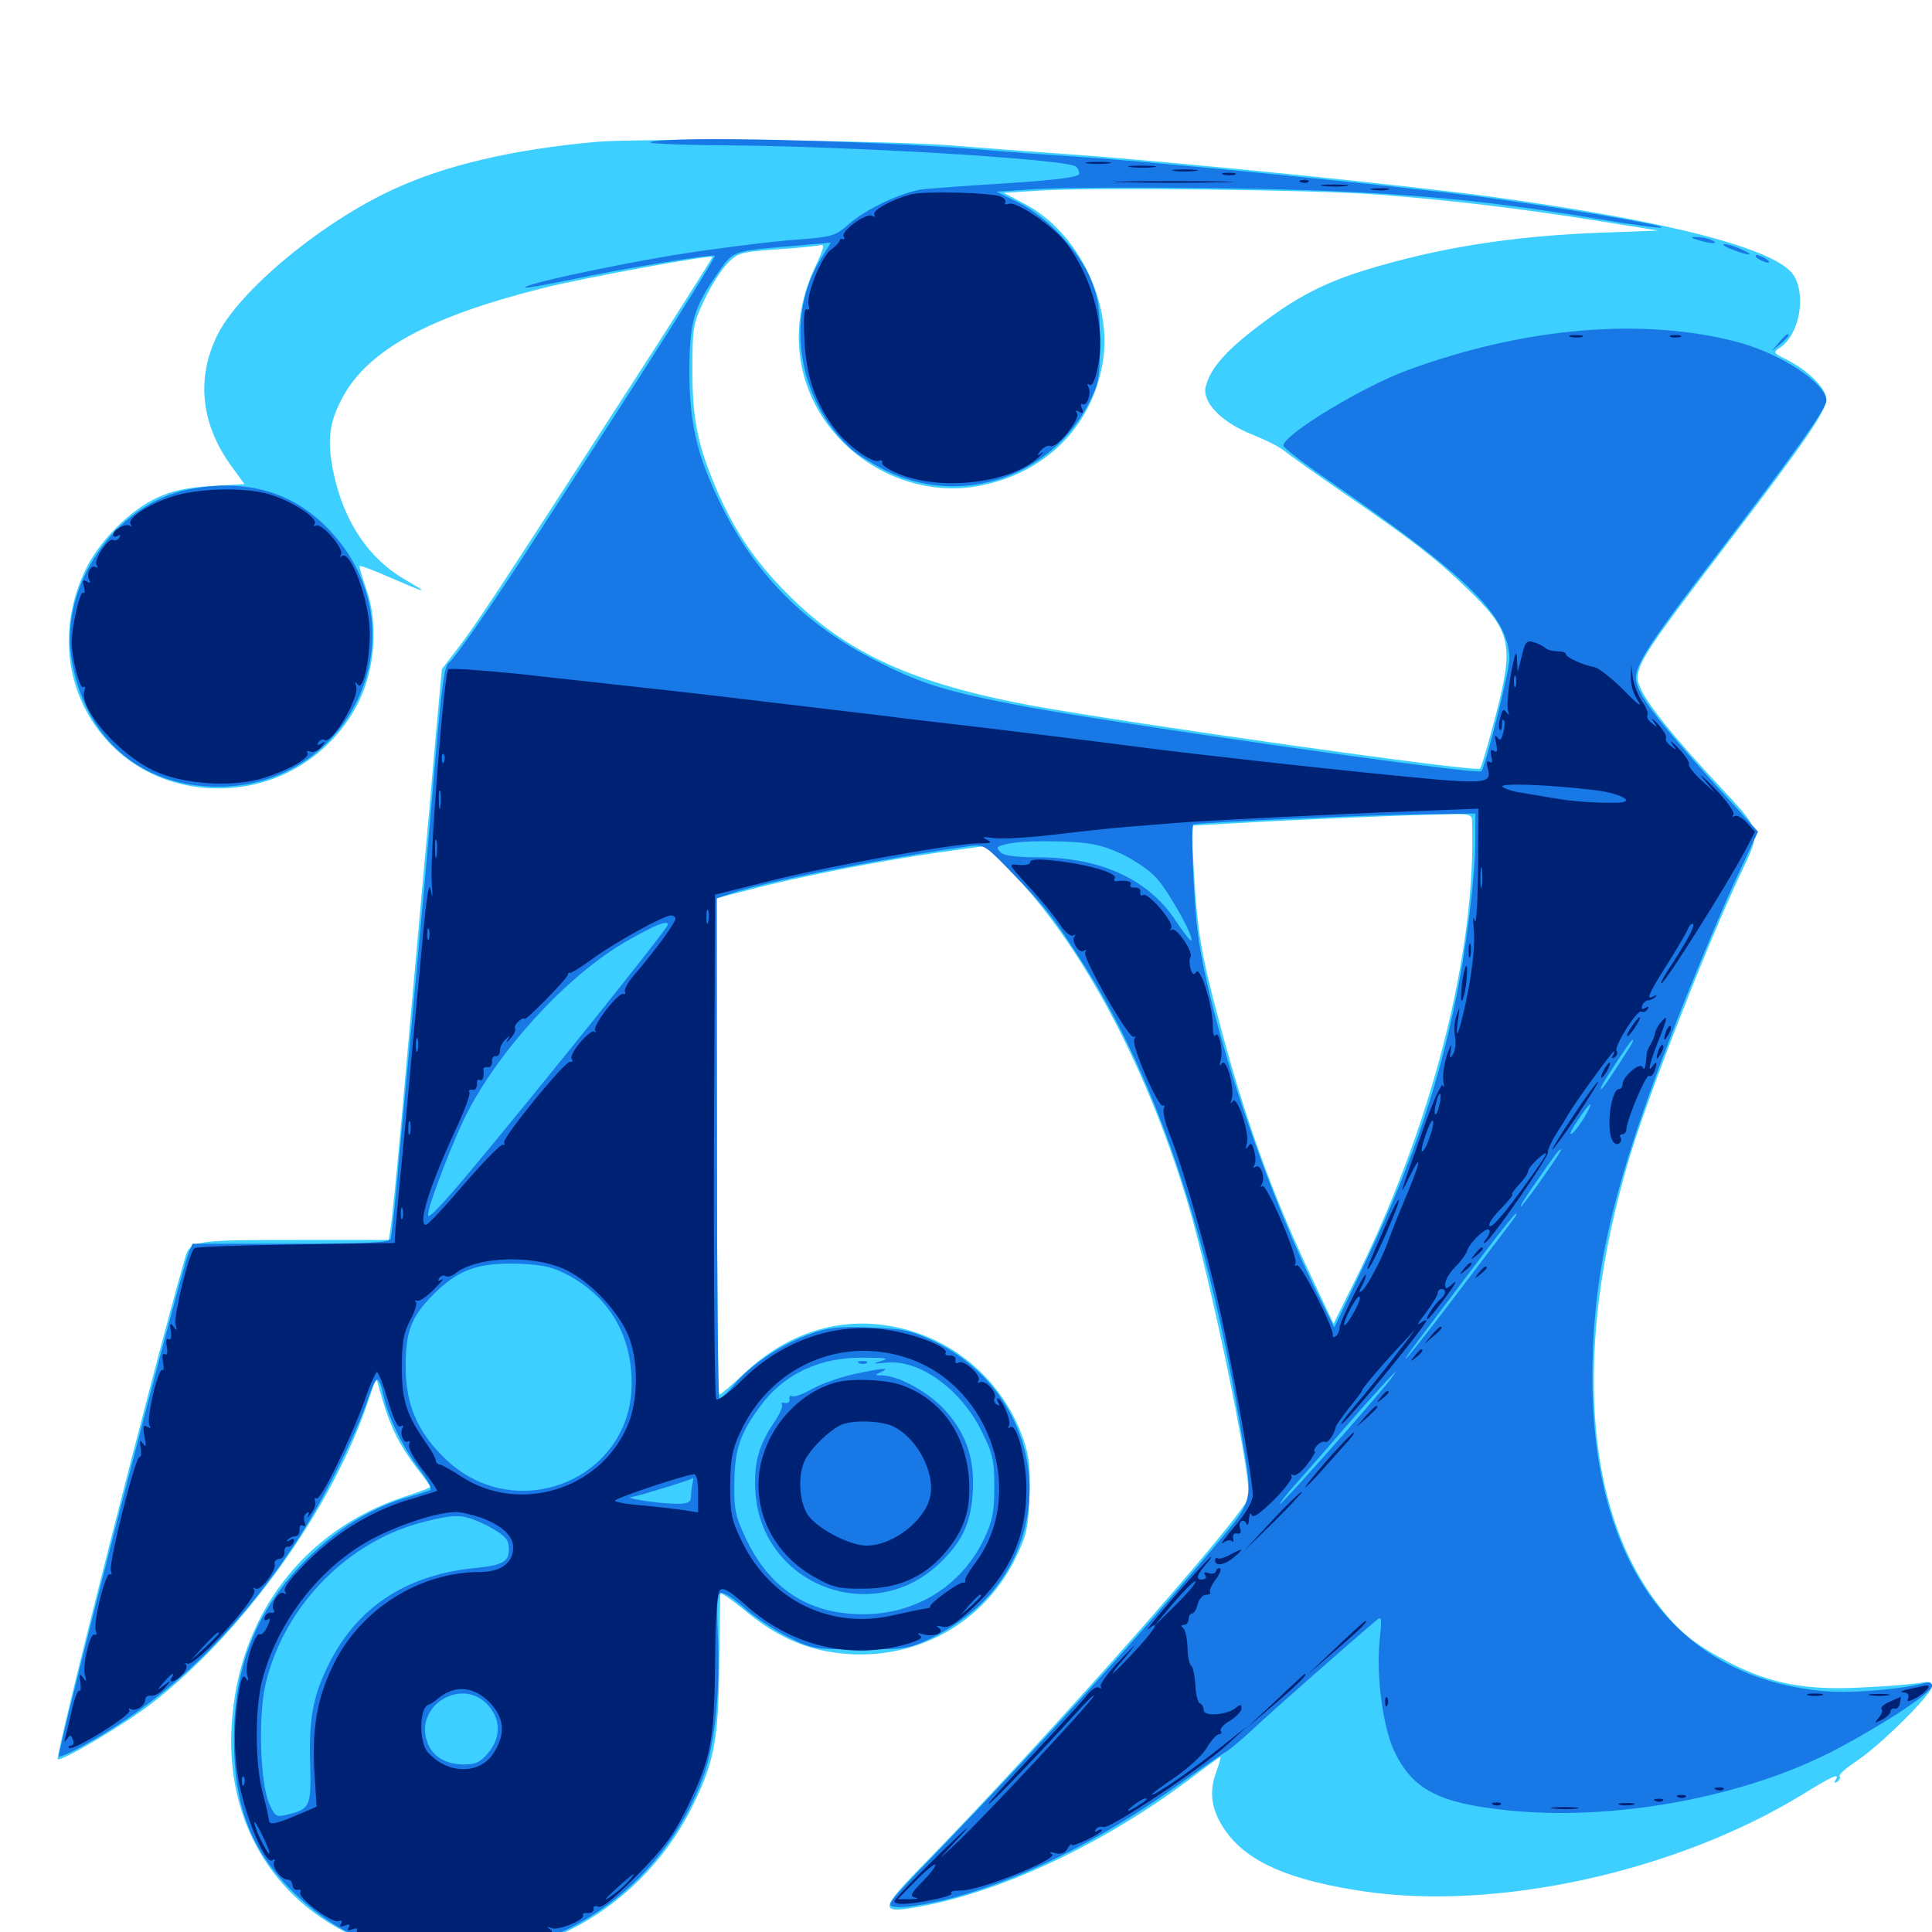<svg xmlns="http://www.w3.org/2000/svg" viewBox="0 -1000 1000 1000">
	<path fill="#3ccfff" d="M308.594 -926.562C265.234 -922.656 230.469 -914.453 203.516 -901.953C166.211 -884.766 123.633 -849.414 112.305 -826.172C101.758 -804.492 103.906 -781.445 118.75 -760.156L126.562 -749.414L109.375 -748.438C96.68 -747.656 89.453 -746.094 81.25 -742.383C66.992 -735.742 51.172 -719.727 44.141 -704.883C16.211 -645.898 60.742 -583.984 125 -592.773C151.367 -596.484 174.414 -613.477 185.938 -637.305C194.336 -654.688 195.703 -677.734 189.648 -694.922C187.5 -701.367 185.742 -706.836 186.133 -707.031C186.523 -707.422 193.75 -704.688 202.148 -700.977C221.094 -692.773 222.656 -692.383 209.961 -699.805C190.82 -710.742 177.93 -730.078 172.656 -755.273C169.141 -771.68 170.312 -781.445 177.344 -794.336C190.43 -818.75 221.875 -835.938 279.883 -850.586C300.391 -855.859 367.188 -868.164 368.75 -866.992C368.945 -866.797 348.047 -833.594 322.07 -793.555C256.836 -692.578 246.68 -677.148 237.109 -664.648L228.711 -653.711L225.586 -619.727C224.023 -600.977 220.508 -561.523 217.773 -532.031C215.039 -502.539 210.742 -453.32 208.008 -422.656C205.273 -391.992 202.539 -365.039 201.953 -362.695L201.172 -358.203H155.469C99.609 -358.203 98.438 -358.008 95.703 -348.633C80.469 -295.898 28.32 -90.82 29.883 -89.453C31.445 -87.891 65.039 -107.812 78.32 -118.164C125.781 -154.883 171.484 -218.555 190.234 -273.828L194.727 -286.914L198.047 -275.195C202.344 -260.742 206.836 -251.953 215.625 -240.234C219.531 -235.352 222.656 -230.859 222.656 -230.469C222.656 -229.883 216.797 -227.734 209.57 -225.391C157.227 -208.203 123.242 -163.672 119.922 -107.227C116.602 -55.469 143.164 -13.086 190.43 5.273C221.094 17.383 262.305 14.844 294.336 -0.781C321.484 -14.062 344.336 -36.914 358.008 -64.258C369.727 -87.695 371.875 -99.023 372.266 -138.477C372.461 -157.812 372.852 -174.414 372.852 -175.195C373.047 -175.977 378.516 -172.07 385.352 -166.602C399.219 -154.883 412.695 -148.242 427.734 -145.312C468.359 -137.695 507.617 -156.836 525.586 -193.359C531.25 -204.883 532.227 -208.789 532.812 -225.195C533.398 -240.625 532.812 -246.094 529.492 -255.664C517.773 -288.672 488.086 -311.719 452.93 -314.648C428.711 -316.602 405.469 -308.008 385.547 -289.453C378.906 -283.203 373.047 -278.125 372.266 -278.125C371.68 -278.125 371.094 -335.938 371.094 -406.641V-535.156L387.891 -539.453C411.719 -545.898 456.055 -554.492 484.766 -558.594L509.766 -562.109L518.75 -553.516C557.031 -516.211 592.383 -451.562 614.648 -377.734C626.172 -339.648 646.484 -242.188 646.484 -225.586C646.484 -218.359 541.797 -100 475.781 -32.617C454.883 -11.133 455.078 -9.18 477.734 -13.477C520.117 -21.484 572.461 -46.484 615.82 -79.102C624.219 -85.547 631.445 -90.625 631.641 -90.625C632.031 -90.625 631.055 -86.914 629.297 -82.227C625.586 -71.68 627.148 -62.305 634.766 -51.758C646.289 -35.938 667.773 -26.758 705.469 -21.094C775 -10.742 867.578 -31.25 932.812 -71.094C949.023 -81.055 952.539 -82.617 950 -78.516C949.219 -77.148 949.414 -76.953 950.977 -77.734C952.148 -78.516 952.734 -79.883 952.148 -80.664C951.758 -81.641 955.664 -84.961 960.938 -88.477C972.852 -96.289 1000 -123.047 1000 -127.148C1000 -129.492 998.633 -129.883 993.75 -128.906C990.234 -128.32 976.562 -127.148 963.672 -126.562C934.766 -125 916.602 -128.516 895.508 -139.258C877.148 -148.828 868.75 -155.469 858.008 -169.727C820.117 -219.336 814.453 -302.148 842.773 -398.633C850.977 -427.148 879.883 -501.758 897.461 -540.234C912.695 -573.828 914.453 -566.211 883.984 -599.609C858.984 -626.953 847.656 -642.383 847.656 -649.023C847.656 -656.836 853.711 -665.82 892.188 -716.211C934.18 -771.094 945.312 -787.305 945.312 -793.359C945.312 -798.828 936.133 -808.008 925.195 -813.672C917.578 -817.383 917.578 -817.578 921.68 -820.312C931.445 -827.148 934.961 -847.266 928.32 -857.617C919.336 -871.289 863.086 -885.742 771.484 -898.242C727.93 -904.102 614.453 -915.625 556.641 -919.922C533.594 -921.484 504.102 -923.828 491.211 -924.805C457.422 -927.344 330.469 -928.516 308.594 -926.562ZM713.867 -899.219C751.562 -896.289 785.938 -892.188 824.219 -886.133L858.398 -880.664L827.148 -879.492C790.625 -878.125 757.617 -873.633 727.539 -866.016C692.969 -857.227 676.758 -850.195 654.492 -833.594C634.961 -819.141 626.367 -809.57 624.023 -799.609C622.266 -791.797 632.227 -781.445 647.852 -775.195C655.273 -772.266 662.891 -768.359 665.039 -766.406C667.188 -764.648 680.859 -754.883 695.312 -744.922C730.859 -720.508 742.773 -711.328 758.594 -696.094C782.227 -673.633 783.789 -666.992 774.414 -630.664C770.508 -615.625 766.797 -602.93 766.016 -602.148C763.867 -600.195 586.914 -625.195 534.18 -634.766C472.266 -646.289 437.891 -661.914 407.227 -692.969C391.016 -709.375 380.469 -724.805 371.68 -744.922C361.133 -769.141 358.398 -782.422 358.398 -808.398C358.398 -830.664 358.789 -832.422 364.453 -844.531C367.773 -851.562 373.047 -859.961 376.172 -863.281C381.836 -869.141 383.008 -869.531 401.562 -870.898C412.109 -871.484 422.461 -872.656 424.219 -873.047C427.148 -873.828 426.562 -871.875 421.68 -861.328C406.836 -829.492 412.305 -795.117 436.328 -771.094C454.883 -752.734 480.664 -744.141 505.273 -748.242C540.039 -754.297 564.844 -778.32 570.703 -811.914C576.172 -842.969 558.008 -880.078 530.273 -894.531L519.531 -900.195L538.477 -901.367C565.039 -903.125 683.203 -901.758 713.867 -899.219ZM761.914 -575.586C764.453 -507.617 740.82 -415.234 699.805 -334.18L690.234 -314.844L678.906 -338.867C658.594 -381.641 644.531 -420.508 631.25 -470.508C621.68 -506.055 619.727 -518.164 617.969 -548.828L616.602 -572.656L641.797 -574.023C668.164 -575.586 725.977 -578.125 748.633 -578.516C759.766 -578.906 761.719 -578.516 761.914 -575.586Z"/>
	<path fill="#1878e5" d="M336.914 -926.562C333.594 -925.781 349.609 -925 373.242 -924.805C439.062 -924.414 550.195 -917.773 556.836 -913.867C557.812 -913.086 558.594 -911.523 558.594 -910.156C558.594 -908.398 549.023 -907.031 523.047 -905.273C503.32 -904.102 483.398 -902.539 478.516 -902.148C467.578 -900.977 448.242 -891.992 438.867 -883.594C431.836 -877.539 430.859 -877.344 407.617 -875.586C394.531 -874.414 368.164 -871.094 348.828 -867.969C314.844 -862.305 270.508 -852.734 271.875 -851.172C272.461 -850.781 283.008 -852.734 295.703 -855.273C320.898 -860.742 369.141 -868.75 369.922 -867.578C370.508 -866.992 349.414 -833.203 313.672 -777.93C300.781 -758.203 282.422 -729.688 272.656 -714.648C255.859 -688.672 235.352 -659.18 232.422 -657.031C229.883 -655.273 228.711 -646.094 224.609 -598.438C222.461 -572.07 217.578 -518.164 213.867 -478.32C210.156 -438.672 206.055 -395.898 205.078 -383.594C203.906 -371.289 202.539 -359.961 202.148 -358.789C201.562 -356.836 189.453 -356.25 150.391 -356.25H99.609L97.461 -350.977C92.578 -338.086 29.102 -91.992 30.469 -90.82C30.859 -90.43 35.938 -92.578 41.406 -95.508C84.766 -118.945 121.094 -153.32 152.93 -201.367C166.211 -221.289 184.375 -257.422 190.43 -275.781C192.188 -281.25 194.336 -285.938 195.312 -285.938C196.094 -285.938 197.461 -282.812 198.242 -278.906C200.195 -267.969 208.203 -251.172 216.992 -239.648C222.266 -232.617 224.023 -228.906 222.266 -228.516C220.898 -227.93 214.844 -226.172 208.984 -224.414C190.625 -218.75 173.828 -208.008 158.203 -192.383C132.812 -166.992 121.094 -137.5 121.094 -99.805C121.094 -65.82 129.688 -42.969 150.391 -22.07C171.68 -0.586 195.312 10.156 225.977 12.109C286.719 16.016 342.773 -21.68 364.258 -81.055C370.117 -97.461 373.047 -126.953 371.484 -155.273C370.898 -168.359 371.289 -174.414 372.852 -175.391C374.219 -176.172 379.297 -173.047 384.961 -167.969C390.43 -163.086 400.781 -156.25 407.812 -152.734C420.312 -146.484 421.68 -146.289 445.312 -146.289C468.75 -146.289 470.312 -146.484 483.008 -152.539C490.234 -156.055 500.781 -163.281 506.445 -168.555C550.195 -209.961 537.891 -280.078 482.812 -306.055C471.484 -311.328 467.188 -312.305 450.195 -312.891C434.375 -313.477 428.516 -312.891 419.531 -309.57C404.883 -304.492 388.477 -293.555 380.078 -283.398C376.367 -278.906 372.852 -275.781 372.266 -276.367C371.68 -276.953 371.094 -335.352 371.094 -406.25L370.898 -534.961L378.32 -537.5C395.508 -543.555 458.789 -556.055 502.344 -562.109C509.18 -562.891 510.352 -562.305 523.047 -549.023C541.016 -530.469 544.141 -526.562 558.008 -505.273C597.266 -445.508 625.391 -363.086 642.578 -258.008C648.633 -221.484 649.414 -224.414 627.539 -198.242C588.672 -151.953 538.867 -97.266 484.375 -40.82C458.203 -13.672 458.008 -13.477 464.258 -12.891C467.578 -12.5 477.93 -14.062 487.305 -16.211C524.805 -25.195 568.75 -46.68 609.57 -75.977C621.68 -84.57 633.203 -92.578 635.352 -93.75C637.305 -95.117 643.164 -100 648.242 -104.688C655.859 -112.109 700.586 -151.367 711.719 -160.742C715.234 -163.867 715.43 -163.477 714.062 -150.586C712.305 -132.227 715.82 -105.664 721.875 -93.164C731.25 -73.828 744.531 -66.797 779.297 -63.086C834.961 -57.031 903.711 -69.727 951.172 -94.922C976.172 -108.203 1000 -124.023 1000 -127.344C1000 -128.906 998.633 -129.492 996.484 -128.906C985.742 -125.781 958.594 -123.438 944.922 -124.609C868.164 -131.055 824.219 -189.844 824.219 -286.914C824.219 -343.75 835.742 -390.43 871.875 -481.836C881.25 -505.273 893.555 -534.57 899.414 -546.875L909.961 -569.531L886.719 -595.117C859.766 -625.195 850.195 -637.305 847.461 -645.312C844.531 -653.516 849.609 -661.914 890.039 -714.648C927.539 -763.672 945.312 -788.477 945.312 -792.578C945.312 -801.562 921.875 -816.992 899.023 -823.047C850.391 -835.742 789.453 -830.664 729.102 -808.594C705.859 -800.195 664.453 -775.195 664.258 -769.336C664.062 -768.359 676.172 -759.18 691.016 -749.023C760.547 -700.977 781.055 -680.664 781.25 -658.789C781.25 -652.734 768.75 -602.93 766.797 -600.781C764.648 -598.633 566.797 -626.953 522.852 -635.742C488.281 -642.578 475.195 -646.68 452.344 -658.594C417.383 -676.562 392.383 -701.367 374.805 -735.547C361.328 -762.109 356.836 -779.492 356.836 -807.422C356.836 -833.203 358.984 -840.625 371.094 -858.008C380.078 -870.703 377.539 -869.922 414.648 -873.047L430.078 -874.414L425.195 -866.602C405.859 -835.938 412.891 -792.383 441.016 -767.188C443.945 -764.648 451.562 -759.961 458.008 -756.641C497.07 -737.305 543.945 -752.734 563.867 -791.797C568.75 -801.562 569.336 -804.492 569.336 -823.047C569.336 -840.039 568.555 -845.508 564.844 -854.883C558.789 -869.922 542.188 -887.5 527.344 -895.117L515.82 -900.781L536.523 -902.148C548.047 -902.93 591.797 -903.125 633.594 -902.539C716.016 -901.367 763.477 -897.461 827.93 -886.523C844.336 -883.789 858.789 -881.836 859.961 -882.227C863.281 -883.203 806.641 -892.773 765.625 -898.242C721.68 -903.906 602.344 -915.82 559.57 -918.75C543.555 -919.727 519.727 -921.484 506.836 -922.656C447.852 -927.344 349.219 -929.688 336.914 -926.562ZM408.789 -638.086C409.961 -638.672 408.594 -639.062 405.273 -639.062C402.148 -639.062 400.977 -638.672 402.93 -638.086C404.688 -637.695 407.422 -637.695 408.789 -638.086ZM443.945 -634.18C445.117 -634.766 444.141 -635.156 441.406 -635.156C438.672 -635.156 437.695 -634.766 439.062 -634.18C440.234 -633.789 442.578 -633.789 443.945 -634.18ZM458.398 -632.422C459.18 -633.008 458.008 -633.594 455.859 -633.398C453.711 -633.398 453.125 -632.812 454.688 -632.227C456.055 -631.641 457.812 -631.836 458.398 -632.422ZM475.195 -630.273C476.367 -630.859 475.391 -631.25 472.656 -631.25C469.922 -631.25 468.945 -630.859 470.312 -630.273C471.484 -629.883 473.828 -629.883 475.195 -630.273ZM489.648 -628.516C490.43 -629.102 489.258 -629.688 487.109 -629.492C484.961 -629.492 484.375 -628.906 485.938 -628.32C487.305 -627.734 489.062 -627.93 489.648 -628.516ZM509.375 -626.367C511.133 -626.953 509.57 -627.344 505.859 -627.344C502.148 -627.344 500.586 -626.953 502.539 -626.367C504.297 -625.977 507.422 -625.977 509.375 -626.367ZM524.023 -624.414C525.195 -625 524.219 -625.391 521.484 -625.391C518.75 -625.391 517.773 -625 519.141 -624.414C520.312 -624.023 522.656 -624.023 524.023 -624.414ZM763.672 -565.625C763.672 -546.875 758.789 -507.031 752.93 -479.883C743.164 -433.398 728.516 -391.602 704.492 -341.992L690.625 -312.891L683.984 -326.367C655.859 -381.836 625.977 -471.094 619.922 -517.383C617.773 -533.984 616.211 -572.461 617.773 -573.242C619.336 -574.219 710.742 -578.32 734.961 -578.516L763.672 -578.906ZM579.688 -558.398C586.523 -555.273 594.727 -549.805 598.633 -545.508C605.273 -538.086 618.164 -514.844 616.602 -513.281C616.211 -512.695 612.891 -516.992 609.18 -522.461C595.312 -544.336 570.508 -556.055 538.086 -556.25C526.367 -556.25 519.727 -557.031 517.969 -558.789C515.82 -560.938 515.82 -561.523 517.969 -562.305C523.828 -564.258 533.203 -564.844 549.805 -564.453C564.258 -563.867 569.727 -562.891 579.688 -558.398ZM345.703 -521.484C345.703 -518.945 245.508 -394.922 230.078 -378.32C221.875 -369.531 220.898 -368.75 221.875 -373.438C223.828 -381.836 235.352 -411.133 241.211 -422.852C258.398 -456.641 292.969 -494.336 323.047 -512.109C338.672 -521.094 345.703 -524.023 345.703 -521.484ZM842.578 -456.445C832.227 -440.234 829.492 -436.328 828.711 -436.328C828.125 -436.328 829.297 -438.672 831.25 -441.797C841.602 -457.812 844.336 -461.719 845.117 -461.719C845.703 -461.719 844.531 -459.375 842.578 -456.445ZM820.117 -421.68C817.773 -417.969 815.039 -414.258 813.867 -413.477C811.719 -412.109 812.891 -414.648 818.75 -423.242C824.023 -430.664 824.805 -429.883 820.117 -421.68ZM799.609 -391.992C794.531 -384.57 789.062 -377.344 787.5 -375.781C785.938 -374.219 788.672 -379.102 793.945 -386.523C805.469 -403.125 806.836 -405.078 808.008 -405.078C808.594 -405.078 804.688 -399.219 799.609 -391.992ZM783.789 -369.531C782.812 -368.164 771.289 -352.93 758.203 -335.742C745.312 -318.555 731.836 -301.367 728.516 -297.656C725.195 -293.945 730.078 -300.977 739.453 -313.281C748.828 -325.586 762.5 -343.945 770.117 -353.906C777.539 -363.672 784.18 -371.875 784.57 -371.875C785.156 -371.875 784.766 -370.703 783.789 -369.531ZM294.727 -339.648C315.625 -328.125 326.953 -308.594 326.953 -283.984C326.953 -233.984 266.602 -209.766 230.273 -245.117C216.016 -258.984 209.961 -273.047 209.961 -292.773C209.961 -310.742 212.891 -318.555 224.219 -329.883C237.305 -342.969 247.266 -346.484 268.555 -345.898C281.445 -345.312 285.938 -344.336 294.727 -339.648ZM456.055 -295.508C451.172 -294.141 451.758 -293.945 458.984 -294.727C476.172 -296.289 497.461 -280.859 508.203 -258.984C513.867 -247.656 514.648 -244.141 514.648 -230.273C514.648 -217.578 513.672 -212.695 509.57 -203.906C496.289 -175.781 467.578 -160.742 435.547 -165.234C413.477 -168.164 396.68 -181.25 386.133 -203.516C380.664 -215.039 379.883 -218.555 380.078 -232.227C380.273 -249.805 383.008 -258.008 393.75 -272.461C405.859 -288.867 424.414 -297.656 447.266 -297.266C458.789 -297.266 460.547 -296.875 456.055 -295.508ZM713.672 -278.711C698.047 -260.156 663.477 -221.484 662.5 -221.484C662.109 -221.484 664.258 -224.414 667.188 -227.93C670.312 -231.445 683.789 -246.68 697.07 -262.109C710.352 -277.344 721.68 -289.844 722.266 -289.844C722.656 -289.844 718.945 -284.766 713.672 -278.711ZM358.398 -231.836C358.008 -229.883 357.617 -226.758 357.617 -225C357.422 -222.266 355.664 -221.484 349.219 -221.68C339.453 -221.875 321.484 -224.805 327.148 -225.195C330.078 -225.586 356.641 -233.594 358.789 -234.961C358.984 -235.156 358.789 -233.594 358.398 -231.836ZM252.148 -210.352C260.156 -206.055 262.891 -203.711 263.281 -200C264.062 -191.797 261.133 -189.844 244.922 -188.281C209.18 -184.57 183.594 -167.188 169.141 -136.523C161.914 -121.289 159.766 -109.57 160.547 -86.914C161.133 -64.648 160.547 -63.477 147.852 -60.547C142.969 -59.375 142.188 -59.961 139.258 -66.602C134.57 -77.93 133.594 -111.914 137.5 -128.516C147.07 -168.945 180.469 -202.93 220.312 -212.5C236.523 -216.602 240.234 -216.211 252.148 -210.352ZM253.32 -116.602C259.375 -109.18 258.984 -100.195 252.734 -92.773C248.633 -87.891 246.289 -86.719 240.039 -86.719C230.469 -86.719 223.633 -91.016 221.094 -98.438C214.258 -117.969 240.43 -132.617 253.32 -116.602ZM444.922 -294.336C443.359 -294.922 443.945 -295.508 446.094 -295.508C448.242 -295.703 449.414 -295.117 448.633 -294.531C448.047 -293.945 446.289 -293.75 444.922 -294.336ZM441.602 -288.672C434.766 -287.109 425.195 -283.789 420.312 -281.055C415.625 -278.32 410.938 -276.758 409.961 -277.344C408.984 -277.93 408.398 -277.344 408.594 -275.781C408.984 -274.414 407.812 -273.438 406.25 -273.828C404.688 -274.219 403.906 -273.828 404.688 -273.242C405.469 -272.461 403.711 -268.164 400.586 -263.672C392.578 -251.758 390.039 -242.383 391.016 -227.344C394.531 -178.711 453.125 -157.227 487.5 -191.992C498.438 -202.734 502.539 -212.109 503.516 -227.734C504.492 -244.531 500.391 -257.422 489.648 -269.531C481.445 -278.906 465.82 -287.695 457.031 -288.086C452.539 -288.086 452.539 -288.281 456.055 -289.844C461.719 -292.383 456.055 -291.797 441.602 -288.672ZM878.906 -875.781C885.547 -873.633 890.625 -873.633 885.742 -875.781C883.594 -876.758 880.078 -877.344 877.93 -877.344C874.805 -877.344 875 -876.953 878.906 -875.781ZM896.484 -870.898C905.469 -867.383 908.984 -867.578 901.367 -870.898C898.242 -872.461 894.141 -873.633 892.578 -873.633C891.016 -873.633 892.773 -872.266 896.484 -870.898ZM910.156 -866.016C911.719 -865.039 914.062 -864.062 915.039 -864.062C916.211 -864.062 915.625 -865.039 914.062 -866.016C912.5 -866.992 910.352 -867.969 909.18 -867.969C908.203 -867.969 908.594 -866.992 910.156 -866.016ZM920.703 -822.656L916.992 -818.164L921.484 -821.875C923.828 -824.023 925.781 -825.977 925.781 -826.367C925.781 -827.93 924.219 -826.758 920.703 -822.656ZM97.656 -746.68C59.766 -739.258 30.664 -696.875 37.109 -658.594C43.555 -619.922 69.727 -595.312 107.031 -592.969C179.688 -588.281 220.312 -671.68 171.289 -724.805C152.344 -745.312 127.93 -752.539 97.656 -746.68Z"/>
	<path fill="#002274" d="M563.086 -915.43C559.961 -915.82 562.5 -916.211 568.359 -916.211C574.219 -916.211 576.758 -915.82 573.828 -915.43C570.703 -915.039 566.016 -915.039 563.086 -915.43ZM585.547 -913.477C582.031 -913.867 584.375 -914.258 590.82 -914.258C597.266 -914.258 600.195 -913.867 597.266 -913.477C594.336 -913.086 589.062 -913.086 585.547 -913.477ZM608.008 -911.523C604.883 -911.914 607.422 -912.305 613.281 -912.305C619.141 -912.305 621.68 -911.914 618.75 -911.523C615.625 -911.133 610.938 -911.133 608.008 -911.523ZM633.398 -909.57C631.445 -910.156 632.617 -910.547 635.742 -910.547C639.062 -910.547 640.43 -910.156 639.258 -909.57C637.891 -909.18 635.156 -909.18 633.398 -909.57ZM582.617 -905.664C568.75 -905.859 580.078 -906.25 607.422 -906.25C634.766 -906.25 646.094 -905.859 632.422 -905.664C618.555 -905.273 596.289 -905.273 582.617 -905.664ZM673.438 -905.664C671.875 -906.25 672.461 -906.836 674.609 -906.836C676.758 -907.031 677.93 -906.445 677.148 -905.859C676.562 -905.273 674.805 -905.078 673.438 -905.664ZM685.156 -903.711C681.641 -904.102 683.984 -904.492 690.43 -904.492C696.875 -904.492 699.805 -904.102 696.875 -903.711C693.945 -903.32 688.672 -903.32 685.156 -903.711ZM710.547 -901.758C708.008 -902.148 709.57 -902.539 713.867 -902.539C718.164 -902.734 720.117 -902.344 718.359 -901.758C716.406 -901.367 712.891 -901.367 710.547 -901.758ZM471.68 -899.414C461.719 -896.875 451.172 -891.016 452.539 -888.867C453.125 -887.695 452.734 -887.5 451.367 -888.281C448.438 -890.039 434.961 -880.273 436.719 -877.539C437.305 -876.562 437.109 -875.977 436.133 -876.172C435.352 -876.562 434.57 -876.172 434.57 -875.391C434.57 -874.609 432.617 -872.656 430.273 -870.898C425.391 -867.578 417.188 -847.461 418.555 -842.188C419.141 -840.039 418.75 -839.258 417.578 -839.844C416.211 -840.82 415.82 -835.547 416.406 -823.828C417.188 -805.273 422.266 -790.82 432.617 -777.344C438.867 -769.141 452.148 -759.766 455.078 -761.523C456.25 -762.109 456.836 -761.719 456.641 -760.352C456.25 -759.18 460.938 -756.25 466.797 -754.102C488.867 -745.898 522.852 -750.195 537.109 -762.891C539.844 -765.43 540.82 -766.602 539.062 -765.43C536.523 -763.672 536.523 -763.867 538.672 -766.797C540.234 -768.555 542.383 -769.727 543.75 -769.141C547.07 -767.773 559.375 -783.203 557.422 -786.133C556.445 -787.695 556.836 -787.891 558.594 -786.914C560.547 -785.742 560.938 -786.133 559.961 -788.672C559.18 -790.43 559.375 -791.406 560.352 -790.82C562.695 -789.453 565.039 -796.875 563.281 -799.805C562.5 -801.172 562.695 -801.562 564.062 -800.781C565.43 -800 566.992 -803.711 568.359 -810.742C572.461 -830.273 565.234 -857.227 551.367 -874.805C544.531 -883.398 525.977 -895.898 522.266 -894.531C520.703 -893.945 519.727 -894.141 520.312 -895.117C520.898 -896.094 519.922 -897.461 517.969 -898.242C513.086 -900.391 478.516 -901.172 471.68 -899.414ZM813.086 -825.586C811.133 -826.172 812.305 -826.562 815.43 -826.562C818.75 -826.562 820.117 -826.172 818.945 -825.586C817.578 -825.195 814.844 -825.195 813.086 -825.586ZM864.844 -825.586C863.477 -826.172 864.453 -826.562 867.188 -826.562C869.922 -826.562 870.898 -826.172 869.727 -825.586C868.359 -825.195 866.016 -825.195 864.844 -825.586ZM91.797 -743.75C78.906 -740.234 65.625 -732.031 67.578 -728.711C68.359 -727.344 68.359 -726.953 67.383 -727.734C65.43 -729.492 58.594 -725.977 58.594 -723.242C58.594 -722.07 59.57 -721.875 60.938 -722.656C62.305 -723.438 62.5 -723.242 61.719 -721.68C60.938 -720.508 59.57 -719.922 58.594 -720.508C56.25 -722.07 48.242 -710.156 50 -707.617C50.781 -706.25 50.586 -705.859 49.414 -706.445C46.875 -708.008 44.336 -702.539 46.289 -699.609C47.07 -698.242 46.484 -698.047 44.922 -699.023C42.969 -700.195 42.578 -699.609 43.359 -696.484C44.141 -694.141 43.945 -692.578 42.969 -693.164C41.406 -694.141 37.109 -675.391 37.109 -667.578C37.109 -659.57 41.211 -643.359 43.164 -644.336C44.141 -645.117 44.336 -644.141 43.75 -642.578C40.43 -633.984 60.742 -610.156 79.102 -601.367C94.141 -593.945 120.703 -592.188 136.914 -597.461C149.805 -601.562 160.547 -607.812 159.18 -610.352C158.398 -611.328 159.18 -611.523 160.742 -610.938C162.305 -610.352 164.648 -611.523 166.211 -613.281C168.555 -616.211 168.555 -616.602 166.211 -615.039C164.258 -614.062 163.867 -614.258 164.844 -615.82C165.625 -616.992 166.992 -617.578 167.969 -616.992C171.875 -614.648 186.133 -639.062 184.375 -644.727C183.594 -647.266 183.789 -647.461 185.156 -645.703C187.695 -641.992 191.406 -657.617 191.406 -672.266C191.406 -688.672 181.25 -716.211 176.758 -712.109C175.781 -711.328 175.781 -711.719 176.562 -713.086C178.125 -716.016 166.406 -729.688 163.477 -727.93C162.305 -727.344 162.109 -727.734 162.891 -728.906C164.648 -731.836 151.172 -740.625 139.453 -744.141C127.734 -747.656 105.664 -747.461 91.797 -743.75ZM787.695 -660.547L785.547 -652.148L785.156 -658.984C784.961 -664.062 784.18 -662.109 782.031 -651.172C780.664 -643.164 779.883 -634.766 780.469 -632.617C781.25 -629.883 781.055 -629.492 779.688 -631.25C778.32 -633.398 777.539 -632.617 776.562 -628.711C775.781 -625.781 775.586 -622.852 776.367 -622.266C776.953 -621.68 777.344 -622.852 777.344 -624.805C777.344 -626.758 777.734 -627.93 778.32 -627.344C779.102 -626.758 778.906 -623.828 778.125 -620.898C777.148 -616.992 776.367 -616.211 775 -618.359C773.633 -620.117 773.438 -619.141 774.414 -615.43C775.195 -611.328 775 -610.156 773.242 -611.328C771.484 -612.305 771.289 -611.523 771.875 -608.594C772.656 -605.859 772.266 -604.688 770.898 -605.664C769.727 -606.445 769.336 -605.469 769.922 -602.93C772.461 -593.555 771.484 -593.555 705.859 -600.195C671.484 -603.711 622.852 -609.18 597.656 -612.305C572.461 -615.625 533.789 -620.312 511.719 -623.047C489.648 -625.586 464.648 -628.516 456.055 -629.688C447.461 -630.664 421.484 -633.789 398.438 -636.523C358.008 -641.406 344.922 -642.773 268.555 -651.172C249.219 -653.125 232.812 -654.297 232.031 -653.516C229.883 -651.172 222.461 -557.812 223.438 -543.945C224.023 -535.742 223.828 -533.789 223.047 -538.867C222.07 -544.727 220.898 -537.5 218.359 -509.57C216.406 -489.258 212.695 -449.609 210.156 -421.68C207.422 -393.75 205.078 -367.773 204.688 -363.867L204.297 -356.641L153.125 -355.859C124.805 -355.469 101.172 -354.688 100.586 -353.906C97.656 -351.172 89.844 -318.555 90.82 -314.648C91.797 -311.133 91.602 -310.938 89.844 -313.281C88.086 -315.625 87.695 -315.234 88.477 -310.938C88.867 -307.617 88.477 -306.055 87.305 -306.836C86.133 -307.617 85.742 -306.055 86.328 -302.93C86.914 -299.805 86.523 -298.242 85.352 -299.023C84.18 -299.805 83.789 -298.242 84.375 -295.117C84.961 -292.188 84.766 -290.43 83.984 -290.82C81.836 -292.188 75.586 -265.234 77.344 -262.305C78.32 -260.742 77.93 -260.547 76.172 -261.523C74.219 -262.695 73.828 -261.719 74.805 -256.445C75.781 -251.367 75.586 -250.586 74.023 -252.734C72.461 -255.078 72.07 -254.492 72.852 -250.391C73.242 -247.461 73.047 -245.508 72.266 -245.898C70.312 -247.07 56.055 -190.625 57.422 -187.109C58.008 -185.547 57.812 -184.57 56.836 -185.156C54.688 -186.523 48.047 -159.961 49.609 -155.859C50.195 -154.297 50 -153.32 49.023 -153.906C46.68 -155.469 42.578 -138.086 43.945 -133.008C44.922 -129.492 44.727 -129.297 42.969 -131.641C41.211 -133.984 40.82 -133.594 41.602 -129.297C41.992 -126.367 41.797 -124.414 41.016 -124.805C40.234 -125.195 38.477 -120.703 37.109 -114.453C35.742 -108.398 34.18 -101.953 33.789 -100.391C33.008 -98.047 33.203 -98.047 34.766 -100C36.133 -102.148 36.719 -102.148 37.695 -99.609C38.477 -97.852 37.891 -96.484 36.719 -96.484C35.547 -96.484 35.156 -95.898 35.742 -95.312C37.695 -93.359 68.359 -112.5 66.992 -114.648C66.406 -115.82 66.602 -116.016 67.578 -115.43C70.117 -113.867 75.195 -117.188 75.195 -120.312C75.195 -121.68 76.562 -122.656 78.32 -122.266C80.078 -122.07 83.008 -123.828 85.156 -126.172C88.867 -130.469 88.867 -130.664 84.961 -127.734C81.055 -124.805 81.055 -125 84.766 -129.297C88.672 -133.789 91.016 -135.156 88.867 -131.641C86.719 -128.32 91.016 -129.492 94.336 -133.203C96.289 -135.156 97.07 -137.5 96.289 -138.477C95.312 -139.258 95.703 -139.453 96.875 -138.867C100.586 -136.719 133.789 -173.242 131.641 -176.953C130.859 -178.125 131.055 -178.516 132.422 -177.734C134.766 -176.367 142.969 -186.914 142.188 -190.43C141.797 -191.797 142.969 -192.969 144.531 -193.164C146.094 -193.164 147.266 -194.727 147.266 -196.484C147.07 -198.438 147.852 -199.609 148.828 -199.414C150 -199.219 151.367 -200.195 151.953 -201.758C152.539 -203.516 151.953 -203.906 150.195 -202.93C148.633 -201.953 148.047 -202.148 149.023 -203.125C150 -204.102 151.758 -204.883 152.93 -204.883C154.297 -204.883 155.078 -206.445 155.078 -208.398C154.883 -210.156 155.664 -211.133 156.836 -210.352C158.008 -209.57 158.398 -210.352 157.617 -212.305C157.031 -214.062 157.422 -216.016 158.594 -216.797C159.961 -217.773 160.156 -217.188 159.375 -215.43C158.594 -213.867 159.375 -214.453 160.938 -216.602C162.695 -218.75 163.672 -221.484 163.086 -223.047C162.695 -224.414 162.891 -225 163.867 -224.414C166.016 -223.242 181.055 -254.102 188.672 -275C191.406 -283.203 194.531 -289.844 195.117 -289.844C195.898 -289.844 198.438 -283.203 200.781 -275.195C203.711 -265.43 205.859 -260.742 207.422 -261.719C208.594 -262.5 208.984 -262.305 208.398 -260.938C206.641 -258.203 208.984 -252.539 211.133 -253.906C212.109 -254.492 212.305 -253.711 211.719 -252.148C211.133 -250.586 214.453 -244.727 218.75 -239.258C223.242 -233.594 226.562 -228.711 226.172 -228.32C225.977 -228.125 220.312 -226.367 213.867 -224.414C194.336 -218.945 175.977 -208.203 160.352 -192.969C150.977 -183.789 146.484 -178.125 147.461 -176.367C148.438 -175 148.242 -174.414 146.875 -175.391C144.336 -176.953 139.844 -169.531 141.602 -166.797C142.383 -165.625 141.797 -165.039 140.43 -165.234C139.258 -165.625 137.695 -164.648 137.109 -163.086C136.523 -161.523 137.109 -160.938 138.477 -161.719C140.039 -162.695 140.039 -161.914 138.477 -158.203C137.109 -155.469 135.547 -153.711 134.57 -154.102C132.227 -155.664 126.367 -138.281 127.93 -133.203C128.711 -130.273 128.516 -129.492 127.344 -131.25C125.977 -133.203 125.195 -132.227 124.219 -127.344C120.898 -110.352 120.703 -92.773 123.828 -76.758C127.734 -57.617 137.5 -34.961 140.82 -37.109C142.188 -37.891 142.578 -37.695 141.992 -36.523C140.43 -33.984 145.312 -27.148 148.828 -27.148C150.195 -27.148 151.367 -25.781 151.367 -24.219C151.562 -22.656 152.734 -21.484 154.102 -21.875C155.469 -22.07 156.055 -21.484 155.469 -20.508C153.711 -17.969 171.875 -4.297 175.195 -5.664C176.953 -6.25 177.344 -5.664 176.562 -4.297C175.586 -2.734 176.172 -2.539 178.516 -3.32C180.664 -4.297 181.445 -3.906 180.469 -2.344C179.492 -0.781 180.078 -0.586 182.422 -1.367C184.18 -2.148 185.352 -1.953 184.766 -0.977C183.203 1.367 195.703 6.055 210.742 9.18C227.148 12.305 257.031 10.352 274.219 5.078C284.375 1.758 287.109 0.391 284.961 -1.172C282.812 -2.734 283.008 -2.93 285.742 -1.953C289.453 -0.781 303.125 -6.445 301.758 -8.789C301.172 -9.375 302.344 -9.961 304.297 -9.766C306.055 -9.766 307.422 -10.547 307.227 -11.914C306.836 -13.281 308.008 -13.867 309.766 -13.086C311.719 -12.305 318.359 -17.773 329.883 -29.492C343.555 -43.359 348.633 -50.195 355.078 -63.281C367.969 -89.648 369.727 -98.242 370.117 -139.062C370.312 -162.5 371.094 -175.391 372.656 -176.953C374.219 -178.516 377.344 -176.758 385.156 -169.922C409.375 -147.852 440.625 -140.43 470.508 -149.414C476.172 -151.172 477.93 -152.344 476.172 -153.516C474.414 -154.688 475 -154.883 477.734 -154.102C483.398 -152.539 489.453 -154.883 485.938 -157.422C484.18 -158.594 484.766 -158.789 487.695 -158.008C490.82 -157.227 494.531 -159.375 503.516 -167.773C522.656 -185.547 531.25 -204.492 531.25 -229.297C531.25 -244.141 526.367 -263.281 523.047 -261.328C521.68 -260.547 521.484 -260.742 522.266 -262.109C523.633 -264.258 518.555 -276.172 516.406 -276.172C515.82 -276.172 516.016 -275.195 516.797 -273.828C517.578 -272.461 517.383 -272.266 515.82 -273.047C514.648 -273.828 514.062 -275.391 514.844 -276.367C516.406 -279.102 509.766 -286.133 507.227 -284.57C506.25 -283.984 505.859 -284.18 506.445 -285.352C508.203 -288.086 498.828 -296.484 496.094 -294.727C494.922 -293.945 494.336 -294.531 494.531 -296.094C494.922 -297.461 493.555 -298.438 491.797 -298.438C489.844 -298.242 488.867 -298.828 489.453 -299.805C491.211 -302.734 473.438 -309.57 458.789 -311.719C432.227 -315.625 404.883 -306.25 383.984 -285.547C377.734 -279.297 371.68 -274.805 370.703 -275.781C369.922 -276.562 369.336 -335.742 369.531 -407.227L370.117 -536.914L398.828 -544.141C429.102 -551.758 492.773 -563.281 506.445 -563.477C513.086 -563.477 513.867 -563.867 510.742 -565.43C507.812 -566.797 508.789 -566.992 514.258 -566.211C518.164 -565.625 532.227 -566.406 545.508 -567.969C558.594 -569.531 575.977 -571.484 583.984 -572.07C591.992 -572.656 603.125 -573.633 608.398 -574.023C622.461 -575.195 688.477 -578.516 729.883 -580.078L765.234 -581.445L765.039 -549.609C764.844 -532.031 764.062 -520.312 763.281 -523.438C762.5 -526.562 762.305 -524.414 762.891 -518.359C763.477 -511.719 762.305 -499.805 759.961 -487.305C756.055 -467.383 752.539 -457.227 754.688 -472.461C755.664 -479.492 755.664 -479.688 753.906 -474.414C752.734 -471.289 752.539 -466.211 753.125 -463.281C753.711 -460.352 753.32 -456.445 752.148 -454.492C750.391 -451.562 750.195 -451.953 750.977 -456.836C751.562 -460.352 750.781 -459.375 749.023 -454.102C747.461 -449.414 746.68 -443.164 747.07 -440.43C747.656 -437.695 747.461 -436.523 746.875 -438.086C746.094 -439.648 741.602 -429.883 736.328 -414.648C724.023 -380.078 723.828 -379.102 729.297 -390.43C736.523 -405.078 735.352 -398.438 727.344 -379.688C723.438 -370.508 719.727 -360.938 718.75 -358.203C716.016 -349.805 707.227 -333.203 704.883 -331.836C703.32 -330.664 703.32 -331.445 704.883 -334.375C706.055 -336.523 707.031 -339.062 707.031 -340.039C706.836 -342.773 693.555 -316.211 693.359 -312.891C693.359 -311.133 692.383 -308.984 691.406 -308.398C690.234 -307.617 689.648 -307.812 689.844 -308.789C690.82 -311.914 673.242 -346.289 671.289 -345.117C670.117 -344.531 669.922 -344.727 670.508 -345.898C672.266 -348.633 655.469 -387.891 653.32 -386.133C652.539 -385.156 652.344 -385.742 653.125 -387.109C655.078 -390.43 652.539 -397.656 650 -396.094C648.633 -395.312 648.438 -395.703 649.219 -396.875C650 -398.047 650 -401.367 649.219 -404.102C648.242 -408.203 647.461 -408.789 646.094 -406.641C644.727 -404.883 644.531 -405.078 645.312 -407.812C647.07 -412.891 640.43 -433.203 638.086 -430.078C636.914 -428.32 636.719 -428.711 637.5 -431.055C639.258 -436.328 634.766 -452.93 632.422 -449.609C631.25 -447.852 631.055 -448.438 631.836 -451.367C633.203 -456.25 630.859 -466.992 629.102 -464.062C628.32 -462.891 627.734 -465.234 627.734 -469.141C627.734 -479.297 621.289 -500.195 619.141 -496.875C617.969 -495.117 617.188 -495.508 616.211 -498.633C615.625 -500.781 615.43 -503.516 616.211 -504.688C617.773 -507.227 608.594 -520.703 606.445 -518.75C605.469 -517.969 605.469 -518.359 606.25 -519.727C607.812 -522.461 594.141 -538.477 591.602 -536.719C590.625 -536.133 590.039 -536.719 590.234 -538.281C590.625 -539.648 589.258 -540.625 587.5 -540.625C585.547 -540.43 584.57 -541.016 585.156 -541.992C586.133 -543.75 583.398 -544.531 578.32 -543.945C576.953 -543.555 576.367 -544.336 576.953 -545.508C578.711 -548.047 562.695 -552.734 546.094 -554.492C537.305 -555.469 533.203 -555.273 533.203 -553.711C533.203 -552.539 530.664 -551.953 527.344 -552.344C521.68 -552.93 521.68 -552.93 532.422 -541.211C538.477 -534.766 545.508 -526.172 548.242 -522.07C550.977 -517.773 554.102 -515.039 555.469 -515.82C556.641 -516.406 557.031 -516.406 556.25 -515.43C554.102 -513.281 558.398 -506.25 560.938 -507.812C562.305 -508.594 562.5 -508.398 561.719 -507.031C560.156 -504.297 584.766 -461.328 586.914 -463.281C587.891 -464.062 587.891 -463.477 587.109 -462.109C585.352 -459.18 599.609 -426.367 601.953 -427.734C602.734 -428.32 602.93 -427.539 602.344 -425.977C601.758 -424.414 603.125 -418.75 605.273 -413.281C612.5 -395.312 624.805 -351.953 631.836 -320.117C639.062 -286.914 648.438 -234.18 648.438 -225.977C648.438 -223.047 644.922 -216.797 639.258 -210.156C633.984 -203.906 631.25 -200.195 633.008 -201.367C634.766 -202.734 636.719 -203.125 637.5 -202.344C638.281 -201.562 638.672 -202.344 638.281 -203.906C637.891 -205.664 638.867 -206.641 640.43 -206.25C641.992 -205.859 642.578 -206.836 641.992 -208.594C641.211 -210.352 641.602 -212.109 642.578 -212.695C643.359 -213.281 644.727 -212.5 645.117 -211.328C645.703 -209.961 646.289 -210.938 646.484 -213.672C646.68 -216.406 647.266 -217.383 647.852 -215.82C648.633 -214.062 652.148 -216.602 659.375 -223.633C665.039 -229.297 669.141 -234.766 668.555 -235.742C667.969 -236.914 668.359 -237.109 669.336 -236.523C670.508 -235.742 673.828 -238.281 676.562 -241.992C679.492 -245.703 681.25 -248.828 680.469 -248.828C679.883 -248.828 680.273 -250.195 681.641 -251.758C683.008 -253.32 684.766 -254.102 685.742 -253.711C687.109 -252.734 690.43 -257.031 691.406 -261.523C691.797 -262.695 694.922 -266.992 698.438 -271.484C702.148 -275.977 705.078 -279.883 705.078 -280.469C705.078 -281.445 716.211 -294.531 726.367 -305.273L732.812 -312.305L727.734 -305.469C724.805 -301.758 720.117 -295.508 717.188 -291.797C714.258 -288.086 707.227 -279.297 701.172 -272.266C695.312 -265.234 692.578 -261.328 695.117 -263.477C700.391 -267.969 738.281 -314.258 738.281 -316.406C738.281 -316.992 736.719 -316.406 734.961 -315.039C733.008 -313.477 734.375 -316.016 737.891 -320.312C741.211 -324.805 744.141 -329.492 744.141 -330.664C744.141 -331.836 745.117 -332.812 746.094 -332.812C749.023 -332.812 748.438 -329.688 744.922 -326.953C741.992 -324.219 737.5 -317.188 738.867 -317.188C739.453 -317.188 743.555 -322.266 748.242 -328.516C752.734 -334.57 754.688 -337.891 752.344 -335.938C748.438 -332.422 748.047 -332.422 748.047 -335.547C748.047 -337.5 750.391 -341.406 753.516 -344.531C756.445 -347.461 758.984 -351.172 759.375 -352.539C760.352 -356.445 769.141 -365.039 770.703 -363.477C771.484 -362.891 770.898 -360.742 769.336 -358.789C767.773 -357.031 767.578 -356.055 768.75 -356.836C772.266 -358.789 801.758 -401.367 801.172 -403.516C800.977 -404.492 802.734 -408.594 805.078 -412.5C807.617 -416.406 810.547 -421.094 811.523 -422.852C815.43 -429.688 834.57 -455.859 835.352 -455.859C835.742 -455.859 835.547 -454.883 834.766 -453.516C833.984 -452.148 834.18 -451.953 835.742 -452.734C836.914 -453.516 837.5 -455.078 836.719 -456.055C835.352 -458.398 847.461 -477.734 849.609 -476.367C850.586 -475.781 851.953 -476.367 852.734 -477.539C853.711 -479.102 853.32 -479.297 851.562 -478.32C850 -477.344 849.414 -477.734 850 -479.492C850.586 -481.055 851.953 -482.227 853.125 -482.227C854.102 -482.227 855.859 -483.008 856.836 -483.984C857.812 -484.961 857.422 -485.156 856.055 -484.375C851.562 -481.836 853.32 -485.742 862.891 -500.781C867.969 -508.789 872.852 -517.188 873.633 -519.141C874.414 -521.094 875.586 -522.266 876.367 -521.68C877.344 -520.508 873.047 -512.5 862.5 -496.484C860.547 -493.359 859.375 -491.016 859.961 -491.016C861.719 -491.016 894.141 -542.383 903.516 -560.156L908.398 -569.531L904.102 -574.219C901.758 -576.758 899.023 -578.32 897.852 -577.539C896.68 -576.953 896.484 -577.344 897.266 -578.516C897.852 -579.688 893.555 -585.742 887.305 -592.188C881.055 -598.438 878.711 -600.391 881.836 -596.68L887.695 -589.648L880.469 -596.289C876.367 -600 873.633 -603.711 874.219 -604.492C874.609 -605.273 872.266 -608.984 868.945 -612.5C865.625 -616.016 864.062 -617.188 865.43 -615.039C867.969 -611.523 867.969 -611.328 864.844 -613.867C862.891 -615.234 861.719 -617.188 862.305 -617.969C862.891 -618.945 860.938 -622.07 858.203 -625.195C855.273 -628.125 854.297 -628.906 855.664 -626.758C858.203 -623.242 858.203 -623.047 855.078 -625.586C853.125 -626.953 852.148 -628.906 852.734 -629.883C853.32 -630.859 851.953 -634.18 849.805 -637.109C847.852 -640.039 845.703 -645.508 845.117 -649.219L844.336 -656.055L844.141 -649.609C843.945 -645.508 845.508 -640.625 848.047 -636.914C850.391 -633.398 847.07 -635.938 840.82 -642.383C834.375 -648.828 827.344 -654.492 825.195 -654.688C819.531 -655.664 810.547 -659.766 810.547 -661.328C810.547 -662.305 808.594 -662.891 806.055 -662.891C803.516 -662.891 800.781 -663.672 799.805 -664.648C798.633 -665.625 796.094 -666.992 793.75 -667.578C790.234 -668.75 789.453 -667.773 787.695 -660.547ZM784.57 -644.922C783.984 -643.555 783.594 -644.531 783.594 -647.266C783.594 -650 783.984 -650.977 784.57 -649.805C784.961 -648.438 784.961 -646.094 784.57 -644.922ZM229.883 -605.859C229.297 -604.297 228.711 -604.883 228.711 -607.031C228.516 -609.18 229.102 -610.352 229.688 -609.57C230.273 -608.984 230.469 -607.227 229.883 -605.859ZM825.586 -591.016C838.477 -589.453 846.875 -584.961 837.891 -584.57C827.344 -584.18 813.477 -585.156 803.906 -586.914C798.438 -587.891 791.016 -589.062 787.695 -589.648C784.18 -590.039 779.688 -591.406 777.93 -592.578C774.219 -594.922 801.562 -593.945 825.586 -591.016ZM227.93 -582.422C227.539 -579.883 227.148 -581.445 227.148 -585.742C226.953 -590.039 227.344 -591.992 227.93 -590.234C228.32 -588.281 228.32 -584.766 227.93 -582.422ZM225.977 -557.031C225.586 -554.492 225.195 -556.055 225.195 -560.352C225 -564.648 225.391 -566.602 225.977 -564.844C226.367 -562.891 226.367 -559.375 225.977 -557.031ZM541.602 -552.148C542.773 -552.734 541.797 -553.125 539.062 -553.125C536.328 -553.125 535.352 -552.734 536.719 -552.148C537.891 -551.758 540.234 -551.758 541.602 -552.148ZM766.992 -541.406C766.602 -538.867 766.211 -540.82 766.211 -545.703C766.211 -550.586 766.602 -552.539 766.992 -550.195C767.383 -547.656 767.383 -543.75 766.992 -541.406ZM366.602 -522.852C366.016 -520.898 365.625 -522.07 365.625 -525.195C365.625 -528.516 366.016 -529.883 366.602 -528.711C366.992 -527.344 366.992 -524.609 366.602 -522.852ZM349.609 -524.414C349.609 -522.461 339.453 -508.398 328.906 -496.094C325.195 -491.992 322.852 -487.695 323.438 -486.719C324.023 -485.742 323.633 -485.352 322.656 -485.547C319.922 -486.328 306.641 -469.141 308.008 -466.602C308.789 -465.625 308.594 -465.234 307.812 -466.016C305.664 -467.773 294.336 -454.492 295.898 -451.953C296.68 -450.781 296.289 -450.195 295.117 -450.391C292.578 -451.172 259.766 -410.742 260.938 -408.594C261.523 -407.617 261.133 -407.227 260.156 -407.422C259.18 -407.812 250.195 -398.633 240.234 -387.109C230.273 -375.391 221.484 -366.016 220.508 -366.016C216.016 -366.016 222.461 -386.328 235.547 -414.648C240.234 -424.609 243.555 -433.594 242.969 -434.57C242.383 -435.547 242.969 -436.133 244.531 -435.938C245.898 -435.547 246.875 -436.914 246.875 -438.672C246.68 -440.625 247.266 -441.602 248.242 -441.016C249.805 -440.039 250.781 -442.773 250.195 -446.68C250.195 -447.461 251.172 -447.852 252.344 -447.656C253.711 -447.266 254.688 -448.633 254.688 -450.391C254.492 -452.344 255.273 -453.516 256.641 -453.32C257.812 -453.125 258.789 -454.492 258.789 -456.25C258.789 -458.203 260.156 -460.742 261.719 -462.109C264.062 -464.258 264.062 -464.062 262.695 -461.719C261.523 -459.961 262.305 -460.352 264.062 -462.305C266.016 -464.453 267.188 -466.797 266.602 -467.578C266.016 -468.359 266.992 -470.117 268.555 -471.484C270.117 -472.852 271.484 -473.242 271.484 -472.656C271.484 -470.898 293.75 -493.555 293.945 -495.508C293.945 -496.289 294.336 -496.68 294.922 -496.484C295.508 -496.094 300.781 -499.414 306.641 -503.711C318.164 -512.109 343.164 -525.977 347.266 -526.172C348.438 -526.172 349.609 -525.391 349.609 -524.414ZM222.07 -514.062C221.484 -512.695 221.094 -513.672 221.094 -516.406C221.094 -519.141 221.484 -520.117 222.07 -518.945C222.461 -517.578 222.461 -515.234 222.07 -514.062ZM615.234 -506.445C615.234 -507.422 614.453 -508.984 613.281 -509.57C612.305 -510.156 611.328 -509.961 611.328 -508.789C611.328 -507.812 612.305 -506.25 613.281 -505.664C614.453 -505.078 615.234 -505.273 615.234 -506.445ZM216.211 -456.445C215.625 -454.492 215.234 -455.664 215.234 -458.789C215.234 -462.109 215.625 -463.477 216.211 -462.305C216.602 -460.938 216.602 -458.203 216.211 -456.445ZM744.922 -427.734C744.336 -424.805 743.359 -422.852 742.773 -423.242C742.383 -423.828 742.578 -426.562 743.359 -429.297C743.945 -432.227 744.922 -434.18 745.508 -433.789C745.898 -433.203 745.703 -430.469 744.922 -427.734ZM212.305 -413.477C211.719 -411.523 211.328 -412.695 211.328 -415.82C211.328 -419.141 211.719 -420.508 212.305 -419.336C212.695 -417.969 212.695 -415.234 212.305 -413.477ZM740.234 -412.109C739.062 -408.203 737.305 -404.688 736.328 -404.102C735.352 -403.516 735.938 -407.031 737.695 -411.914C739.258 -416.797 741.016 -420.508 741.602 -419.922C742.188 -419.531 741.602 -415.82 740.234 -412.109ZM796.68 -396.875C782.422 -376.367 772.656 -364.258 771.094 -365.43C769.922 -366.016 772.461 -369.922 776.562 -374.023C780.664 -378.32 783.398 -381.641 782.812 -381.641C782.031 -381.641 783.594 -383.984 786.133 -386.719C788.867 -389.648 791.016 -392.773 791.016 -393.945C791.016 -395.703 798.438 -403.125 800.195 -403.125C800.586 -403.125 799.023 -400.195 796.68 -396.875ZM208.398 -369.531C207.812 -368.164 207.422 -369.141 207.422 -371.875C207.422 -374.609 207.812 -375.586 208.398 -374.414C208.789 -373.047 208.789 -370.703 208.398 -369.531ZM293.945 -342.188C306.055 -335.938 319.141 -322.07 324.805 -309.766C330.664 -296.484 330.664 -274.805 324.414 -261.133C309.961 -228.711 268.75 -216.406 239.062 -235.547C233.789 -239.062 228.711 -241.797 227.539 -241.992C226.562 -241.992 225.586 -242.969 225.586 -243.945C225.586 -245.117 223.633 -248.633 221.484 -251.758C210.547 -267.188 208.008 -274.609 208.008 -291.797C208.008 -305.078 208.789 -309.961 212.305 -316.602C214.648 -320.898 216.016 -325.195 215.234 -326.172C214.453 -326.953 214.844 -327.148 215.82 -326.758C216.992 -326.172 220.898 -328.906 224.609 -332.617C228.32 -336.328 230.273 -338.672 228.711 -337.695C226.758 -336.719 226.367 -336.914 227.344 -338.477C228.125 -339.648 229.688 -340.234 230.664 -339.453C231.641 -338.867 233.789 -339.453 235.352 -340.625C246.68 -350 277.344 -350.781 293.945 -342.188ZM700.977 -321.094C698.633 -316.797 696.289 -313.672 695.898 -314.062C694.727 -315.234 701.758 -328.906 703.516 -328.906C704.492 -328.906 703.32 -325.391 700.977 -321.094ZM450.781 -309.961C452.539 -310.547 450.586 -310.938 446.289 -310.742C441.992 -310.742 440.43 -310.352 442.969 -309.961C445.312 -309.57 448.828 -309.57 450.781 -309.961ZM471.289 -307.227C467.188 -308.398 462.109 -309.375 459.961 -309.18C457.812 -309.18 460.938 -307.812 466.797 -306.445C479.102 -303.516 482.617 -304.102 471.289 -307.227ZM470.898 -296.68C513.672 -281.445 531.25 -225.586 504.492 -190.625C501.562 -186.719 499.219 -182.812 499.609 -181.836C499.805 -181.055 499.414 -180.664 498.633 -180.859C496.68 -181.445 480.273 -169.531 481.445 -168.359C481.836 -167.969 480.664 -167.578 478.906 -167.383C477.148 -167.188 469.922 -165.625 462.891 -164.062C430.469 -156.25 399.219 -171.289 384.18 -201.758C378.516 -213.281 377.93 -216.406 377.93 -231.25C378.125 -244.922 378.906 -249.805 383.203 -258.789C399.023 -292.969 435.938 -308.984 470.898 -296.68ZM361.328 -227.148V-217.188L355.078 -218.164C351.562 -218.75 341.797 -219.922 333.594 -220.703C325.195 -221.289 318.359 -222.461 318.359 -223.242C318.359 -224.609 353.711 -236.328 358.984 -236.914C360.547 -237.109 361.328 -233.984 361.328 -227.148ZM651.758 -223.047C652.344 -224.414 652.148 -226.172 651.562 -226.758C650.977 -227.539 650.391 -226.367 650.586 -224.219C650.586 -222.07 651.172 -221.484 651.758 -223.047ZM248.438 -214.648C259.375 -210.742 265.625 -205.273 265.625 -199.023C265.625 -191.016 259.18 -186.328 248.438 -186.328C216.602 -186.328 185.547 -166.406 171.875 -136.914C164.062 -120.312 161.523 -105.078 162.695 -83.203L163.867 -64.844L155.664 -61.328C142.969 -55.859 139.258 -55.078 139.258 -57.812C139.062 -59.18 137.695 -65.625 135.938 -72.07C132.031 -86.719 131.836 -115.43 135.742 -130.469C143.75 -161.133 166.211 -189.648 193.164 -203.711C207.422 -211.133 225.586 -216.992 235.547 -217.383C237.695 -217.578 243.555 -216.211 248.438 -214.648ZM507.812 -174.023C507.812 -173.633 505.469 -171.289 502.539 -168.555L497.07 -163.867L501.758 -169.336C506.25 -174.219 507.812 -175.586 507.812 -174.023ZM113.281 -154.492C113.281 -154.102 109.961 -150.781 106.055 -147.07L98.633 -140.43L105.273 -147.852C111.719 -154.492 113.281 -156.055 113.281 -154.492ZM253.125 -119.141C260.938 -111.328 261.914 -102.93 255.859 -93.164C248.828 -81.445 232.031 -81.25 221.484 -92.969C216.797 -98.047 216.992 -116.016 221.68 -117.578C222.852 -117.969 225 -119.336 226.562 -120.703C234.961 -127.93 244.922 -127.344 253.125 -119.141ZM126.367 -76.562C125.781 -75 125.195 -75.586 125.195 -77.734C125 -79.883 125.586 -81.055 126.172 -80.273C126.758 -79.688 126.953 -77.93 126.367 -76.562ZM130.273 -60.938C130.859 -62.305 130.664 -64.062 130.078 -64.648C129.492 -65.43 128.906 -64.258 129.102 -62.109C129.102 -59.961 129.688 -59.375 130.273 -60.938ZM137.109 -47.266C139.258 -42.578 140.039 -39.844 138.867 -40.82C137.891 -41.992 135.547 -46.289 133.594 -50.586C129.492 -60.742 132.227 -58.008 137.109 -47.266ZM325 -25.977C323.047 -23.633 318.75 -20.117 315.43 -17.969C312.109 -15.625 313.281 -17.188 318.359 -21.875C327.93 -30.664 330.859 -32.422 325 -25.977ZM431.641 -284.18C409.375 -277.344 392.578 -254.688 392.578 -231.25C392.578 -211.523 403.711 -193.555 422.07 -183.398C431.25 -178.32 434.57 -177.539 447.266 -177.734C464.648 -177.734 477.734 -183.594 488.281 -195.312C499.023 -207.617 502.539 -217.969 501.562 -234.18C500 -257.617 487.109 -275.781 466.797 -283.008C458.008 -286.133 439.844 -286.719 431.641 -284.18ZM462.695 -261.523C475 -255.273 484.18 -237.5 481.445 -225.195C478.711 -212.891 462.109 -200 448.633 -200C439.453 -200 422.266 -209.18 417.773 -216.406C413.477 -223.633 412.891 -237.109 416.797 -244.531C419.727 -250.195 428.32 -258.789 434.57 -262.109C440.234 -265.234 456.25 -264.844 462.695 -261.523ZM760.156 -507.617C760.156 -504.492 760.547 -503.32 761.133 -505.273C761.523 -507.031 761.523 -509.766 761.133 -511.133C760.547 -512.305 760.156 -510.938 760.156 -507.617ZM756.836 -491.992C756.25 -486.914 756.055 -482.422 756.445 -482.031C757.031 -481.445 758.008 -485.156 758.789 -490.039C759.375 -495.117 759.57 -499.609 759.18 -500C758.594 -500.586 757.617 -496.875 756.836 -491.992ZM846.289 -471.094C843.359 -467.188 841.406 -463.672 842.383 -463.672C842.969 -463.672 844.727 -465.82 846.484 -468.555C849.805 -473.633 849.609 -475.391 846.289 -471.094ZM859.375 -470.508C858.203 -469.141 856.836 -466.602 856.641 -465.234C856.445 -463.867 855.469 -461.328 854.492 -459.766C853.516 -458.203 852.539 -456.055 852.344 -454.883C852.344 -453.906 851.953 -451.172 851.758 -449.023C851.367 -446.68 850.781 -446.094 850.195 -447.656C849.023 -450.586 839.844 -442.773 839.844 -438.867C839.844 -437.5 839.062 -436.328 838.086 -436.328C833.789 -436.328 831.055 -415.234 834.766 -409.375C835.547 -408.008 837.109 -407.422 838.086 -408.203C839.062 -408.789 839.453 -410.156 838.867 -411.133C838.086 -412.109 838.672 -412.891 839.648 -412.891C840.82 -412.891 841.797 -414.062 841.797 -415.234C841.797 -419.922 851.953 -444.141 853.516 -443.164C854.297 -442.578 855.664 -443.555 856.25 -445.312C858.008 -450 857.617 -451.367 855.273 -448.047C852.344 -443.945 853.906 -450.195 859.18 -463.281C863.281 -473.828 863.477 -475.391 859.375 -470.508ZM862.5 -466.602C860.742 -461.523 861.133 -460.352 863.477 -464.258C864.648 -466.211 865.234 -468.359 864.648 -468.75C864.258 -469.336 863.281 -468.359 862.5 -466.602ZM858.594 -456.836C856.836 -451.758 857.227 -450.586 859.57 -454.492C860.742 -456.445 861.328 -458.594 860.742 -458.984C860.352 -459.57 859.375 -458.594 858.594 -456.836ZM830.078 -446.094C828.906 -443.945 828.516 -442.188 828.906 -442.188C829.492 -442.188 830.859 -443.945 832.031 -446.094C833.203 -448.242 833.594 -450 833.203 -450C832.617 -450 831.25 -448.242 830.078 -446.094ZM814.453 -422.656C808.008 -413.086 803.125 -405.078 803.516 -405.078C804.102 -405.078 809.961 -413.086 816.406 -422.656C822.852 -432.422 827.734 -440.234 827.344 -440.234C826.758 -440.234 820.898 -432.422 814.453 -422.656ZM717.969 -367.578C708.203 -345.312 706.641 -341.602 708.398 -343.555C711.133 -346.289 725 -377.93 724.023 -378.906C723.633 -379.297 720.898 -374.219 717.969 -367.578ZM763.477 -350.977C760.938 -347.852 761.133 -347.656 764.258 -350.195C767.383 -352.734 768.359 -354.297 766.797 -354.297C766.406 -354.297 764.844 -352.734 763.477 -350.977ZM757.617 -343.164C755.078 -340.039 755.273 -339.844 758.398 -342.383C760.156 -343.75 761.719 -345.312 761.719 -345.703C761.719 -347.266 760.156 -346.289 757.617 -343.164ZM765.43 -341.211C762.891 -338.086 763.086 -337.891 766.211 -340.43C767.969 -341.797 769.531 -343.359 769.531 -343.75C769.531 -345.312 767.969 -344.336 765.43 -341.211ZM741.016 -308.984L737.305 -304.492L741.797 -308.203C745.898 -311.719 747.07 -313.281 745.508 -313.281C745.117 -313.281 743.164 -311.328 741.016 -308.984ZM732.227 -298.242C729.688 -295.117 729.883 -294.922 733.008 -297.461C736.133 -300 737.109 -301.562 735.547 -301.562C735.156 -301.562 733.594 -300 732.227 -298.242ZM714.648 -276.758C712.109 -273.633 712.305 -273.438 715.43 -275.977C717.188 -277.344 718.75 -278.906 718.75 -279.297C718.75 -280.859 717.188 -279.883 714.648 -276.758ZM706.836 -266.992L702.148 -261.523L707.617 -266.211C710.547 -268.945 712.891 -271.289 712.891 -271.68C712.891 -273.242 711.328 -271.875 706.836 -266.992ZM687.695 -245.117C681.25 -237.695 675.781 -231.055 675.781 -230.469C675.781 -229.883 679.492 -233.594 683.984 -238.672C688.477 -243.75 694.336 -250.195 697.07 -253.32C699.805 -256.25 701.367 -258.594 700.781 -258.594C700.195 -258.594 694.336 -252.539 687.695 -245.117ZM658.203 -212.695L643.75 -197.07L659.18 -212.109C667.578 -220.508 674.219 -227.539 673.828 -227.734C673.242 -228.125 666.211 -221.289 658.203 -212.695ZM636.719 -195.312C633.984 -193.75 631.25 -192.969 630.469 -193.359C629.492 -193.945 628.906 -193.359 628.906 -192.383C628.906 -189.062 633.984 -189.844 638.867 -194.141C644.336 -198.633 643.555 -199.023 636.719 -195.312ZM608.398 -174.219C598.828 -163.086 592.383 -155.273 594.336 -156.836C601.758 -162.695 596.875 -155.273 585.352 -143.164C578.711 -136.133 574.609 -132.227 576.172 -134.375C577.734 -136.719 579.492 -138.867 580.078 -139.453C580.664 -140.039 583.203 -143.164 585.938 -146.484C588.672 -149.805 585.742 -147.07 579.688 -140.625C573.633 -134.375 569.141 -128.125 569.727 -127.148C570.312 -125.977 569.922 -125.781 568.75 -126.562C567.578 -127.148 564.844 -125.391 562.5 -122.461C560.156 -119.336 547.852 -105.859 534.961 -92.188C522.266 -78.711 511.719 -66.992 511.719 -66.406C511.719 -65.039 535.156 -89.453 555.664 -111.914C561.719 -118.75 566.602 -123.438 566.211 -122.266C565.234 -119.336 508.789 -58.789 494.727 -45.703C484.18 -35.742 484.375 -35.938 497.07 -49.609C504.492 -57.617 500 -53.711 486.719 -40.82C473.633 -27.93 462.891 -16.797 462.891 -16.016C462.891 -13.867 470.312 -14.062 483.203 -16.797C489.453 -17.969 493.555 -19.531 492.383 -20.117C491.406 -20.898 493.75 -21.484 497.656 -21.484C507.422 -21.484 548.047 -37.891 544.531 -40.234C542.773 -41.406 543.359 -41.602 546.289 -40.82C549.219 -40.039 551.172 -40.82 552.539 -43.164C553.711 -45.117 554.688 -46.094 554.688 -45.117C554.688 -43.555 570.312 -50.977 570.312 -52.734C570.312 -53.32 569.336 -53.125 567.969 -52.344C566.602 -51.562 566.406 -51.758 567.188 -53.125C567.969 -54.297 569.727 -54.883 571.094 -54.297C574.414 -53.125 622.461 -85.156 635.742 -97.461L645.508 -106.445L633.203 -96.68C619.141 -85.352 598.633 -71.094 596.289 -71.094C595.508 -71.094 600.586 -75 607.617 -79.688C614.844 -84.57 622.461 -91.602 624.609 -95.312C626.953 -99.219 629.688 -102.344 630.859 -102.344C632.031 -102.344 632.617 -103.125 631.836 -104.102C631.25 -105.078 633.398 -107.617 636.719 -109.375C639.844 -111.328 642.578 -114.258 642.578 -115.625C642.578 -117.969 641.992 -117.969 639.648 -116.016C635.156 -112.305 623.047 -111.328 623.047 -114.844C623.047 -116.406 622.07 -117.969 621.094 -118.359C619.922 -118.75 618.945 -122.852 618.75 -127.734C618.359 -132.617 617.578 -137.109 616.602 -137.695C615.625 -138.477 614.648 -142.773 614.648 -147.461C614.453 -152.148 613.477 -156.641 612.305 -157.422C611.133 -158.398 611.328 -158.984 612.891 -158.984C614.062 -158.984 615.234 -160.352 615.234 -161.914C615.234 -163.477 616.016 -164.844 616.992 -164.844C617.969 -164.844 619.336 -166.992 619.922 -169.727C620.703 -172.461 622.656 -174.609 624.414 -174.609C626.172 -174.609 626.953 -175.195 626.367 -175.781C625.781 -176.562 626.953 -179.297 628.906 -182.031C631.055 -184.766 632.227 -187.5 631.641 -188.086C630.859 -188.672 629.883 -188.281 629.492 -186.914C629.102 -185.547 627.344 -185.156 625.586 -185.742C623.438 -186.523 622.852 -186.133 623.828 -184.766C624.609 -183.398 624.023 -182.422 622.07 -182.422C618.75 -182.422 619.336 -184.766 624.609 -190.82C626.172 -192.578 627.148 -194.141 626.758 -194.141C626.367 -194.141 617.969 -185.156 608.398 -174.219ZM608.398 -169.141L597.07 -158.008L607.422 -170.312C613.086 -176.953 618.164 -182.031 618.75 -181.445C619.336 -180.859 614.844 -175.391 608.398 -169.141ZM591.797 -67.188C584.961 -62.5 581.25 -61.133 585.938 -65.039C588.672 -67.188 591.797 -69.141 592.773 -69.141C593.945 -69.141 593.359 -68.164 591.797 -67.188ZM477.734 -26.367C471.289 -19.727 470.703 -18.555 473.828 -17.773C475.977 -17.383 474.609 -16.992 471.094 -16.992H464.648L473.828 -26.367C478.906 -31.641 483.594 -35.352 484.18 -34.961C484.57 -34.375 481.836 -30.469 477.734 -26.367ZM691.406 -147.07L676.758 -133.203L691.992 -146.289C705.273 -157.812 708.398 -161.133 706.641 -160.938C706.25 -160.938 699.414 -154.688 691.406 -147.07ZM660.156 -119.531L645.508 -105.859L659.766 -117.969C672.266 -128.711 677.344 -133.789 675.391 -133.594C675 -133.398 668.164 -127.148 660.156 -119.531ZM988.281 -125.781C984.57 -125 983.008 -124.219 985.156 -124.023C987.305 -123.828 988.281 -122.852 987.695 -121.094C986.719 -118.945 987.695 -118.945 992.383 -121.484C997.461 -124.609 1000.195 -128.125 996.68 -127.539C995.703 -127.344 991.992 -126.562 988.281 -125.781ZM936.133 -122.461C934.18 -123.047 935.742 -123.438 939.453 -123.438C943.164 -123.438 944.727 -123.047 942.969 -122.461C941.016 -122.07 937.891 -122.07 936.133 -122.461ZM968.359 -122.461C965.82 -122.852 967.773 -123.242 972.656 -123.242C977.539 -123.242 979.492 -122.852 977.148 -122.461C974.609 -122.07 970.703 -122.07 968.359 -122.461ZM716.992 -118.75C716.992 -116.602 717.578 -116.016 718.164 -117.578C718.75 -118.945 718.555 -120.703 717.969 -121.289C717.383 -122.07 716.797 -120.898 716.992 -118.75ZM977.93 -119.141C975 -117.773 973.242 -116.211 973.828 -115.43C974.609 -114.648 974.023 -112.695 972.461 -110.938C969.922 -107.812 970.117 -107.812 974.219 -109.961C976.562 -111.133 978.516 -113.086 978.516 -114.062C978.516 -115.234 979.492 -115.82 980.664 -115.625C981.836 -115.234 983.203 -116.602 983.398 -118.555C983.789 -120.312 983.984 -121.875 983.789 -121.68C983.594 -121.68 981.055 -120.508 977.93 -119.141ZM888.281 -73.633C886.719 -74.219 887.305 -74.805 889.453 -74.805C891.602 -75 892.773 -74.414 891.992 -73.828C891.406 -73.242 889.648 -73.047 888.281 -73.633ZM868.75 -69.727C867.188 -70.312 867.773 -70.898 869.922 -70.898C872.07 -71.094 873.242 -70.508 872.461 -69.922C871.875 -69.336 870.117 -69.141 868.75 -69.727ZM857.031 -67.773C855.469 -68.359 856.055 -68.945 858.203 -68.945C860.352 -69.141 861.523 -68.555 860.742 -67.969C860.156 -67.383 858.398 -67.188 857.031 -67.773ZM773.047 -65.82C771.484 -66.406 772.07 -66.992 774.219 -66.992C776.367 -67.188 777.539 -66.602 776.758 -66.016C776.172 -65.43 774.414 -65.234 773.047 -65.82ZM838.477 -65.82C836.523 -66.406 838.086 -66.797 841.797 -66.797C845.508 -66.797 847.07 -66.406 845.312 -65.82C843.359 -65.43 840.234 -65.43 838.477 -65.82ZM804.297 -63.867C800.781 -64.258 803.125 -64.648 809.57 -64.648C816.016 -64.648 818.945 -64.258 816.016 -63.867C813.086 -63.477 807.812 -63.477 804.297 -63.867Z"/>
</svg>